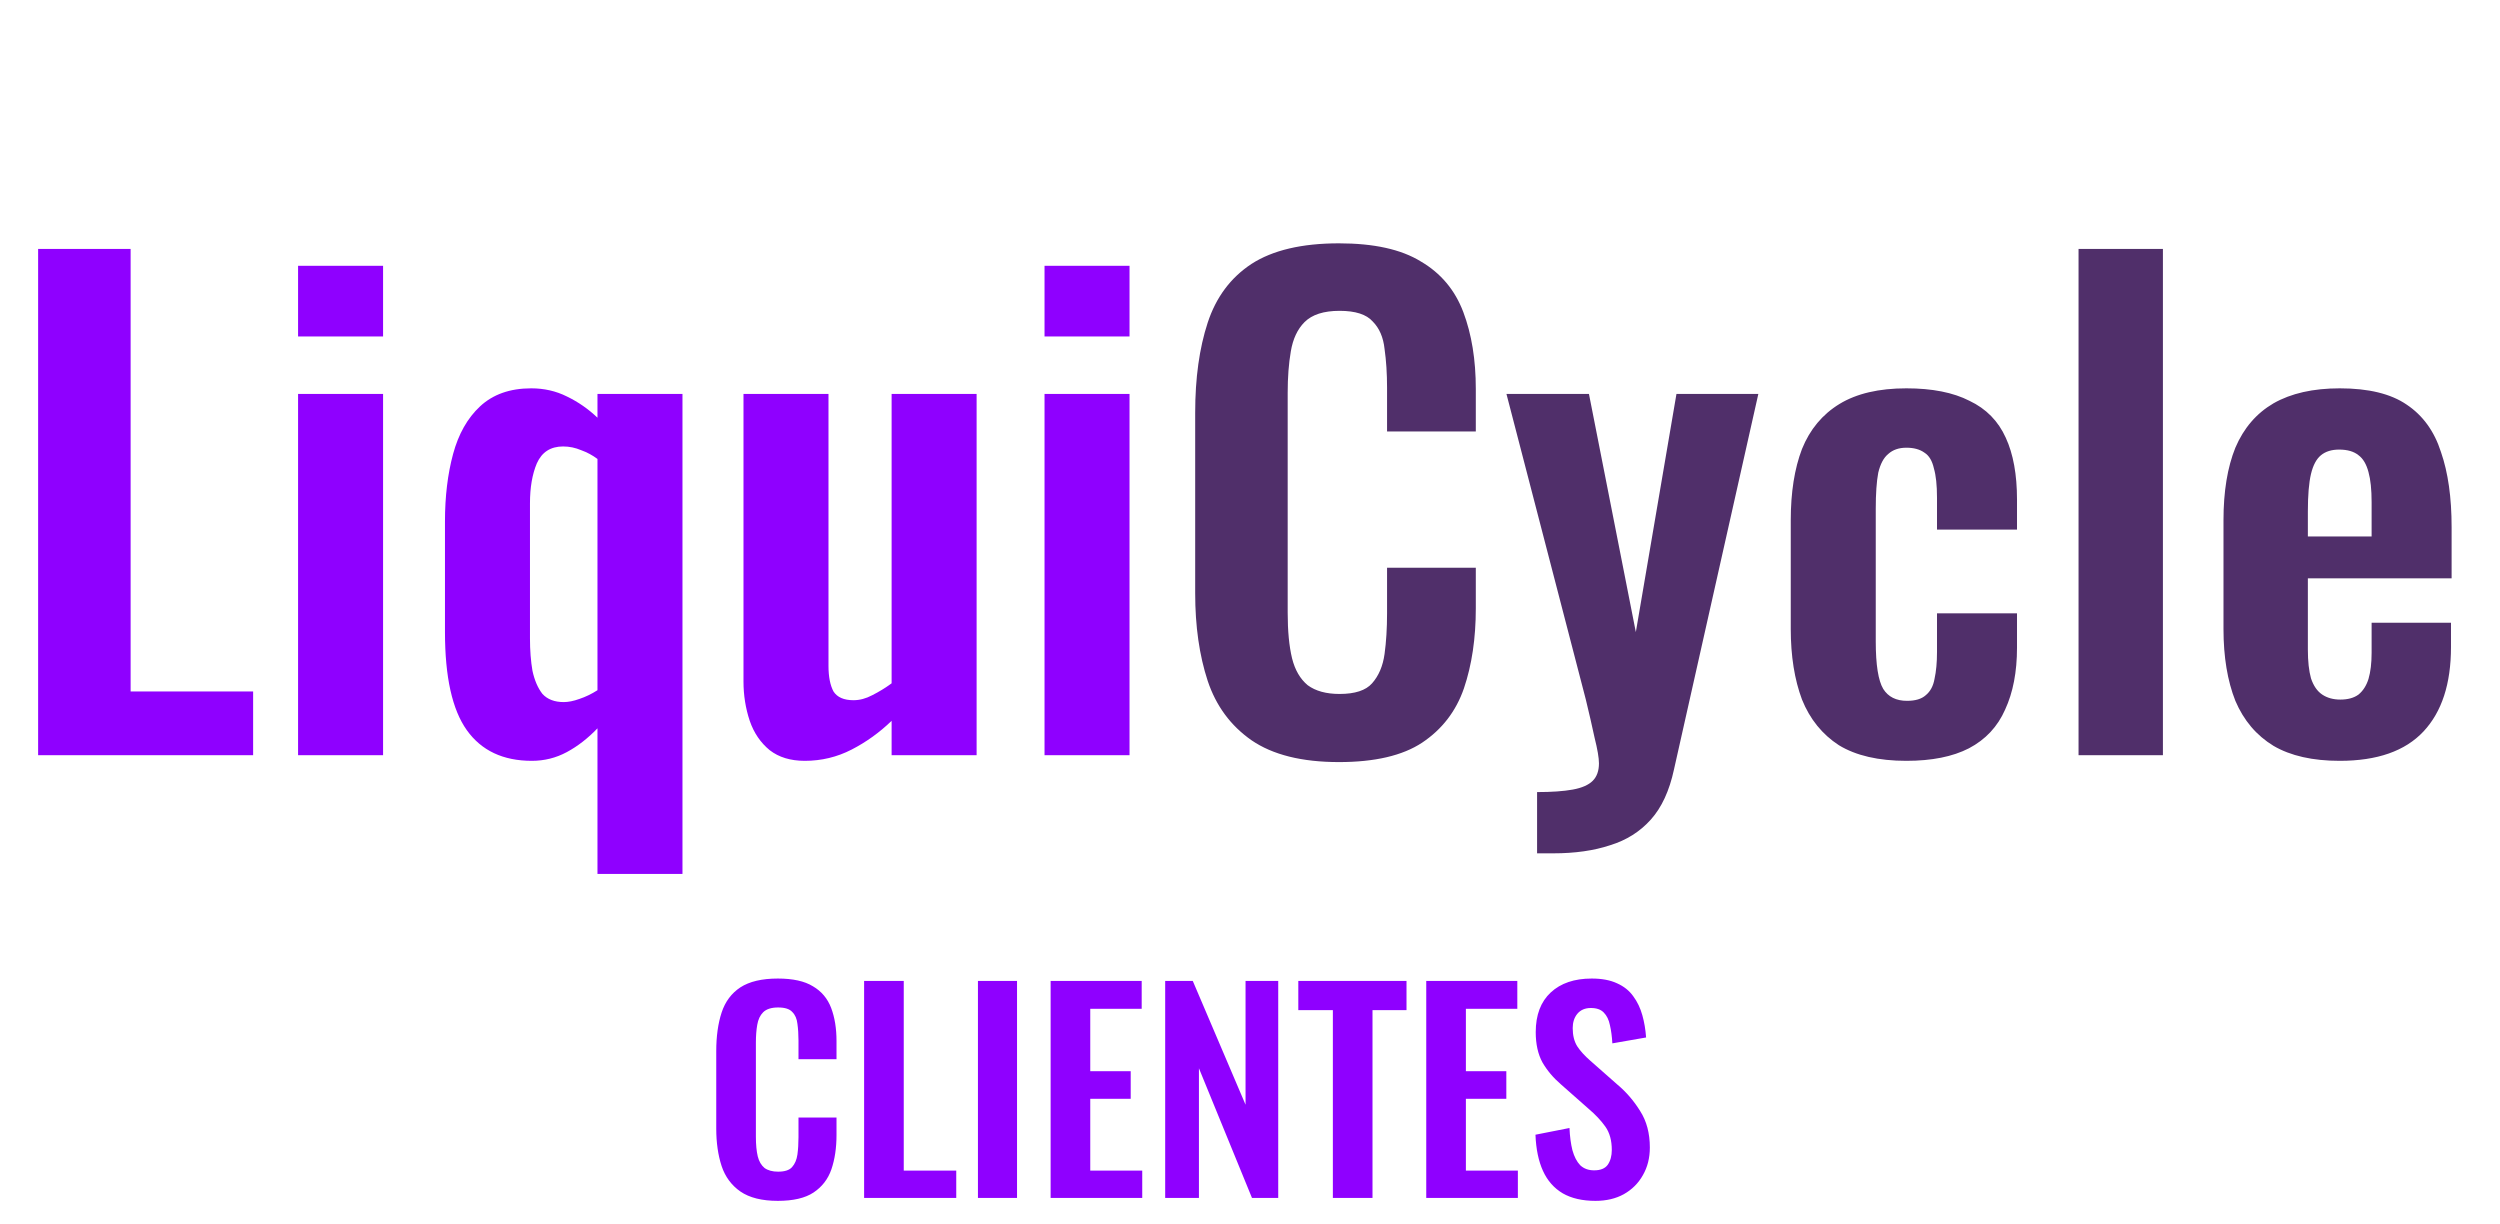 <svg width="96" height="47" viewBox="0 0 96 47" fill="none" xmlns="http://www.w3.org/2000/svg">
<path d="M1.464 29V9.56H5.016V26.552H9.72V29H1.464ZM11.446 29V15.128H14.71V29H11.446ZM11.446 12.92V10.208H14.71V12.92H11.446ZM22.943 33.56V27.968C22.575 28.352 22.183 28.656 21.767 28.88C21.351 29.104 20.903 29.216 20.423 29.216C19.319 29.216 18.487 28.824 17.927 28.04C17.367 27.256 17.087 26 17.087 24.272V20.024C17.087 19.064 17.191 18.2 17.399 17.432C17.607 16.664 17.951 16.056 18.431 15.608C18.927 15.144 19.583 14.912 20.399 14.912C20.895 14.912 21.351 15.016 21.767 15.224C22.199 15.432 22.591 15.704 22.943 16.04V15.128H26.207V33.56H22.943ZM21.647 26.96C21.823 26.96 22.023 26.92 22.247 26.84C22.487 26.76 22.719 26.648 22.943 26.504V17.624C22.751 17.48 22.543 17.368 22.319 17.288C22.095 17.192 21.863 17.144 21.623 17.144C21.143 17.144 20.807 17.36 20.615 17.792C20.439 18.208 20.351 18.72 20.351 19.328V24.512C20.351 24.976 20.383 25.392 20.447 25.76C20.527 26.128 20.655 26.424 20.831 26.648C21.023 26.856 21.295 26.96 21.647 26.96ZM30.902 29.216C30.358 29.216 29.91 29.08 29.558 28.808C29.206 28.52 28.95 28.144 28.79 27.68C28.63 27.2 28.55 26.696 28.55 26.168V15.128H31.814V25.568C31.814 25.984 31.878 26.312 32.006 26.552C32.15 26.776 32.406 26.888 32.774 26.888C33.014 26.888 33.254 26.824 33.494 26.696C33.75 26.568 33.998 26.416 34.238 26.24V15.128H37.502V29H34.238V27.68C33.774 28.128 33.262 28.496 32.702 28.784C32.142 29.072 31.542 29.216 30.902 29.216ZM40.11 29V15.128H43.374V29H40.11ZM40.11 12.92V10.208H43.374V12.92H40.11Z" fill="#8F00FF"/>
<path d="M51.415 29.264C49.991 29.264 48.871 28.984 48.055 28.424C47.255 27.864 46.695 27.104 46.375 26.144C46.055 25.168 45.895 24.048 45.895 22.784V15.848C45.895 14.52 46.055 13.368 46.375 12.392C46.695 11.416 47.255 10.664 48.055 10.136C48.871 9.608 49.991 9.344 51.415 9.344C52.759 9.344 53.807 9.576 54.559 10.04C55.327 10.488 55.871 11.136 56.191 11.984C56.511 12.832 56.671 13.816 56.671 14.936V16.568H53.263V14.888C53.263 14.344 53.231 13.848 53.167 13.4C53.119 12.952 52.967 12.6 52.711 12.344C52.471 12.072 52.047 11.936 51.439 11.936C50.831 11.936 50.383 12.08 50.095 12.368C49.823 12.64 49.647 13.016 49.567 13.496C49.487 13.96 49.447 14.488 49.447 15.08V23.528C49.447 24.232 49.503 24.816 49.615 25.28C49.727 25.728 49.927 26.072 50.215 26.312C50.519 26.536 50.927 26.648 51.439 26.648C52.031 26.648 52.447 26.512 52.687 26.24C52.943 25.952 53.103 25.576 53.167 25.112C53.231 24.648 53.263 24.128 53.263 23.552V21.8H56.671V23.36C56.671 24.512 56.519 25.536 56.215 26.432C55.911 27.312 55.375 28.008 54.607 28.52C53.855 29.016 52.791 29.264 51.415 29.264ZM59.024 32.768V30.416C59.584 30.416 60.04 30.384 60.392 30.32C60.744 30.256 61 30.144 61.16 29.984C61.32 29.824 61.4 29.6 61.4 29.312C61.4 29.104 61.344 28.776 61.232 28.328C61.136 27.88 61.024 27.392 60.896 26.864L57.848 15.128H61.016L62.816 24.272L64.376 15.128H67.52L64.28 29.552C64.104 30.368 63.808 31.008 63.392 31.472C62.976 31.936 62.456 32.264 61.832 32.456C61.208 32.664 60.48 32.768 59.648 32.768H59.024ZM73.205 29.216C72.133 29.216 71.269 29.016 70.613 28.616C69.973 28.2 69.501 27.616 69.197 26.864C68.909 26.096 68.765 25.192 68.765 24.152V19.976C68.765 18.904 68.909 17.992 69.197 17.24C69.501 16.488 69.981 15.912 70.637 15.512C71.293 15.112 72.149 14.912 73.205 14.912C74.197 14.912 75.005 15.072 75.629 15.392C76.269 15.696 76.733 16.168 77.021 16.808C77.309 17.432 77.453 18.224 77.453 19.184V20.336H74.381V19.112C74.381 18.632 74.341 18.256 74.261 17.984C74.197 17.696 74.077 17.496 73.901 17.384C73.725 17.256 73.493 17.192 73.205 17.192C72.917 17.192 72.685 17.272 72.509 17.432C72.333 17.576 72.205 17.816 72.125 18.152C72.061 18.488 72.029 18.952 72.029 19.544V24.632C72.029 25.528 72.125 26.136 72.317 26.456C72.509 26.76 72.813 26.912 73.229 26.912C73.549 26.912 73.789 26.84 73.949 26.696C74.125 26.552 74.237 26.344 74.285 26.072C74.349 25.784 74.381 25.44 74.381 25.04V23.552H77.453V24.872C77.453 25.8 77.301 26.592 76.997 27.248C76.709 27.904 76.245 28.4 75.605 28.736C74.981 29.056 74.181 29.216 73.205 29.216ZM79.816 29V9.56H83.056V29H79.816ZM89.846 29.216C88.806 29.216 87.958 29.024 87.302 28.64C86.646 28.24 86.158 27.664 85.838 26.912C85.534 26.144 85.382 25.224 85.382 24.152V19.976C85.382 18.872 85.534 17.944 85.838 17.192C86.158 16.44 86.646 15.872 87.302 15.488C87.974 15.104 88.822 14.912 89.846 14.912C90.95 14.912 91.806 15.12 92.414 15.536C93.038 15.952 93.478 16.56 93.734 17.36C94.006 18.144 94.142 19.104 94.142 20.24V22.208H88.622V24.944C88.622 25.392 88.662 25.76 88.742 26.048C88.838 26.336 88.982 26.544 89.174 26.672C89.366 26.8 89.598 26.864 89.87 26.864C90.158 26.864 90.39 26.8 90.566 26.672C90.742 26.528 90.87 26.328 90.95 26.072C91.03 25.8 91.07 25.464 91.07 25.064V23.912H94.118V24.848C94.118 26.256 93.766 27.336 93.062 28.088C92.358 28.84 91.286 29.216 89.846 29.216ZM88.622 20.6H91.07V19.28C91.07 18.8 91.03 18.416 90.95 18.128C90.87 17.824 90.742 17.608 90.566 17.48C90.39 17.336 90.142 17.264 89.822 17.264C89.534 17.264 89.302 17.336 89.126 17.48C88.95 17.624 88.822 17.864 88.742 18.2C88.662 18.536 88.622 19.016 88.622 19.64V20.6Z" fill="#502F6A"/>
<path d="M29.87 46.113C29.259 46.113 28.779 45.993 28.43 45.753C28.087 45.513 27.847 45.187 27.71 44.776C27.573 44.358 27.504 43.878 27.504 43.336V40.363C27.504 39.794 27.573 39.301 27.71 38.882C27.847 38.464 28.087 38.142 28.43 37.915C28.779 37.689 29.259 37.576 29.87 37.576C30.446 37.576 30.895 37.675 31.217 37.874C31.546 38.066 31.779 38.344 31.917 38.707C32.054 39.071 32.122 39.493 32.122 39.973V40.672H30.662V39.952C30.662 39.719 30.648 39.506 30.621 39.314C30.6 39.122 30.535 38.971 30.425 38.862C30.322 38.745 30.141 38.687 29.88 38.687C29.619 38.687 29.427 38.749 29.304 38.872C29.187 38.989 29.112 39.15 29.078 39.355C29.043 39.554 29.026 39.781 29.026 40.034V43.655C29.026 43.957 29.05 44.207 29.098 44.406C29.146 44.598 29.232 44.745 29.355 44.848C29.486 44.944 29.661 44.992 29.88 44.992C30.134 44.992 30.312 44.934 30.415 44.817C30.525 44.694 30.593 44.533 30.621 44.334C30.648 44.135 30.662 43.912 30.662 43.665V42.914H32.122V43.583C32.122 44.077 32.057 44.515 31.927 44.899C31.797 45.277 31.567 45.575 31.238 45.794C30.915 46.007 30.459 46.113 29.87 46.113ZM33.182 46V37.669H34.704V44.951H36.72V46H33.182ZM37.553 46V37.669H39.054V46H37.553ZM40.344 46V37.669H43.841V38.738H41.866V41.135H43.419V42.194H41.866V44.951H43.862V46H40.344ZM44.743 46V37.669H45.803L47.829 42.421V37.669H49.084V46H48.076L46.039 41.022V46H44.743ZM51.182 46V38.79H49.855V37.669H54.01V38.79H52.704V46H51.182ZM54.768 46V37.669H58.265V38.738H56.29V41.135H57.843V42.194H56.29V44.951H58.286V46H54.768ZM61.266 46.113C60.765 46.113 60.347 46.017 60.011 45.825C59.675 45.626 59.421 45.338 59.25 44.961C59.078 44.584 58.983 44.121 58.962 43.573L60.268 43.315C60.282 43.638 60.32 43.922 60.381 44.169C60.45 44.416 60.549 44.608 60.68 44.745C60.817 44.875 60.995 44.941 61.215 44.941C61.461 44.941 61.636 44.869 61.739 44.725C61.842 44.574 61.893 44.385 61.893 44.159C61.893 43.795 61.811 43.497 61.647 43.264C61.482 43.031 61.263 42.798 60.988 42.565L59.939 41.639C59.644 41.385 59.408 41.104 59.229 40.795C59.058 40.48 58.972 40.093 58.972 39.633C58.972 38.975 59.164 38.467 59.548 38.111C59.932 37.754 60.457 37.576 61.122 37.576C61.513 37.576 61.839 37.638 62.099 37.761C62.36 37.878 62.565 38.042 62.716 38.255C62.874 38.467 62.99 38.711 63.066 38.985C63.141 39.253 63.189 39.537 63.21 39.839L61.914 40.065C61.9 39.805 61.869 39.571 61.821 39.366C61.78 39.16 61.701 38.999 61.585 38.882C61.475 38.766 61.31 38.707 61.091 38.707C60.865 38.707 60.69 38.783 60.566 38.934C60.45 39.078 60.392 39.259 60.392 39.479C60.392 39.76 60.45 39.993 60.566 40.178C60.683 40.357 60.851 40.542 61.071 40.734L62.109 41.649C62.452 41.937 62.744 42.277 62.984 42.667C63.23 43.051 63.354 43.518 63.354 44.066C63.354 44.464 63.265 44.817 63.087 45.126C62.915 45.434 62.672 45.678 62.356 45.856C62.048 46.027 61.684 46.113 61.266 46.113Z" fill="#8F00FF"/>
</svg>

